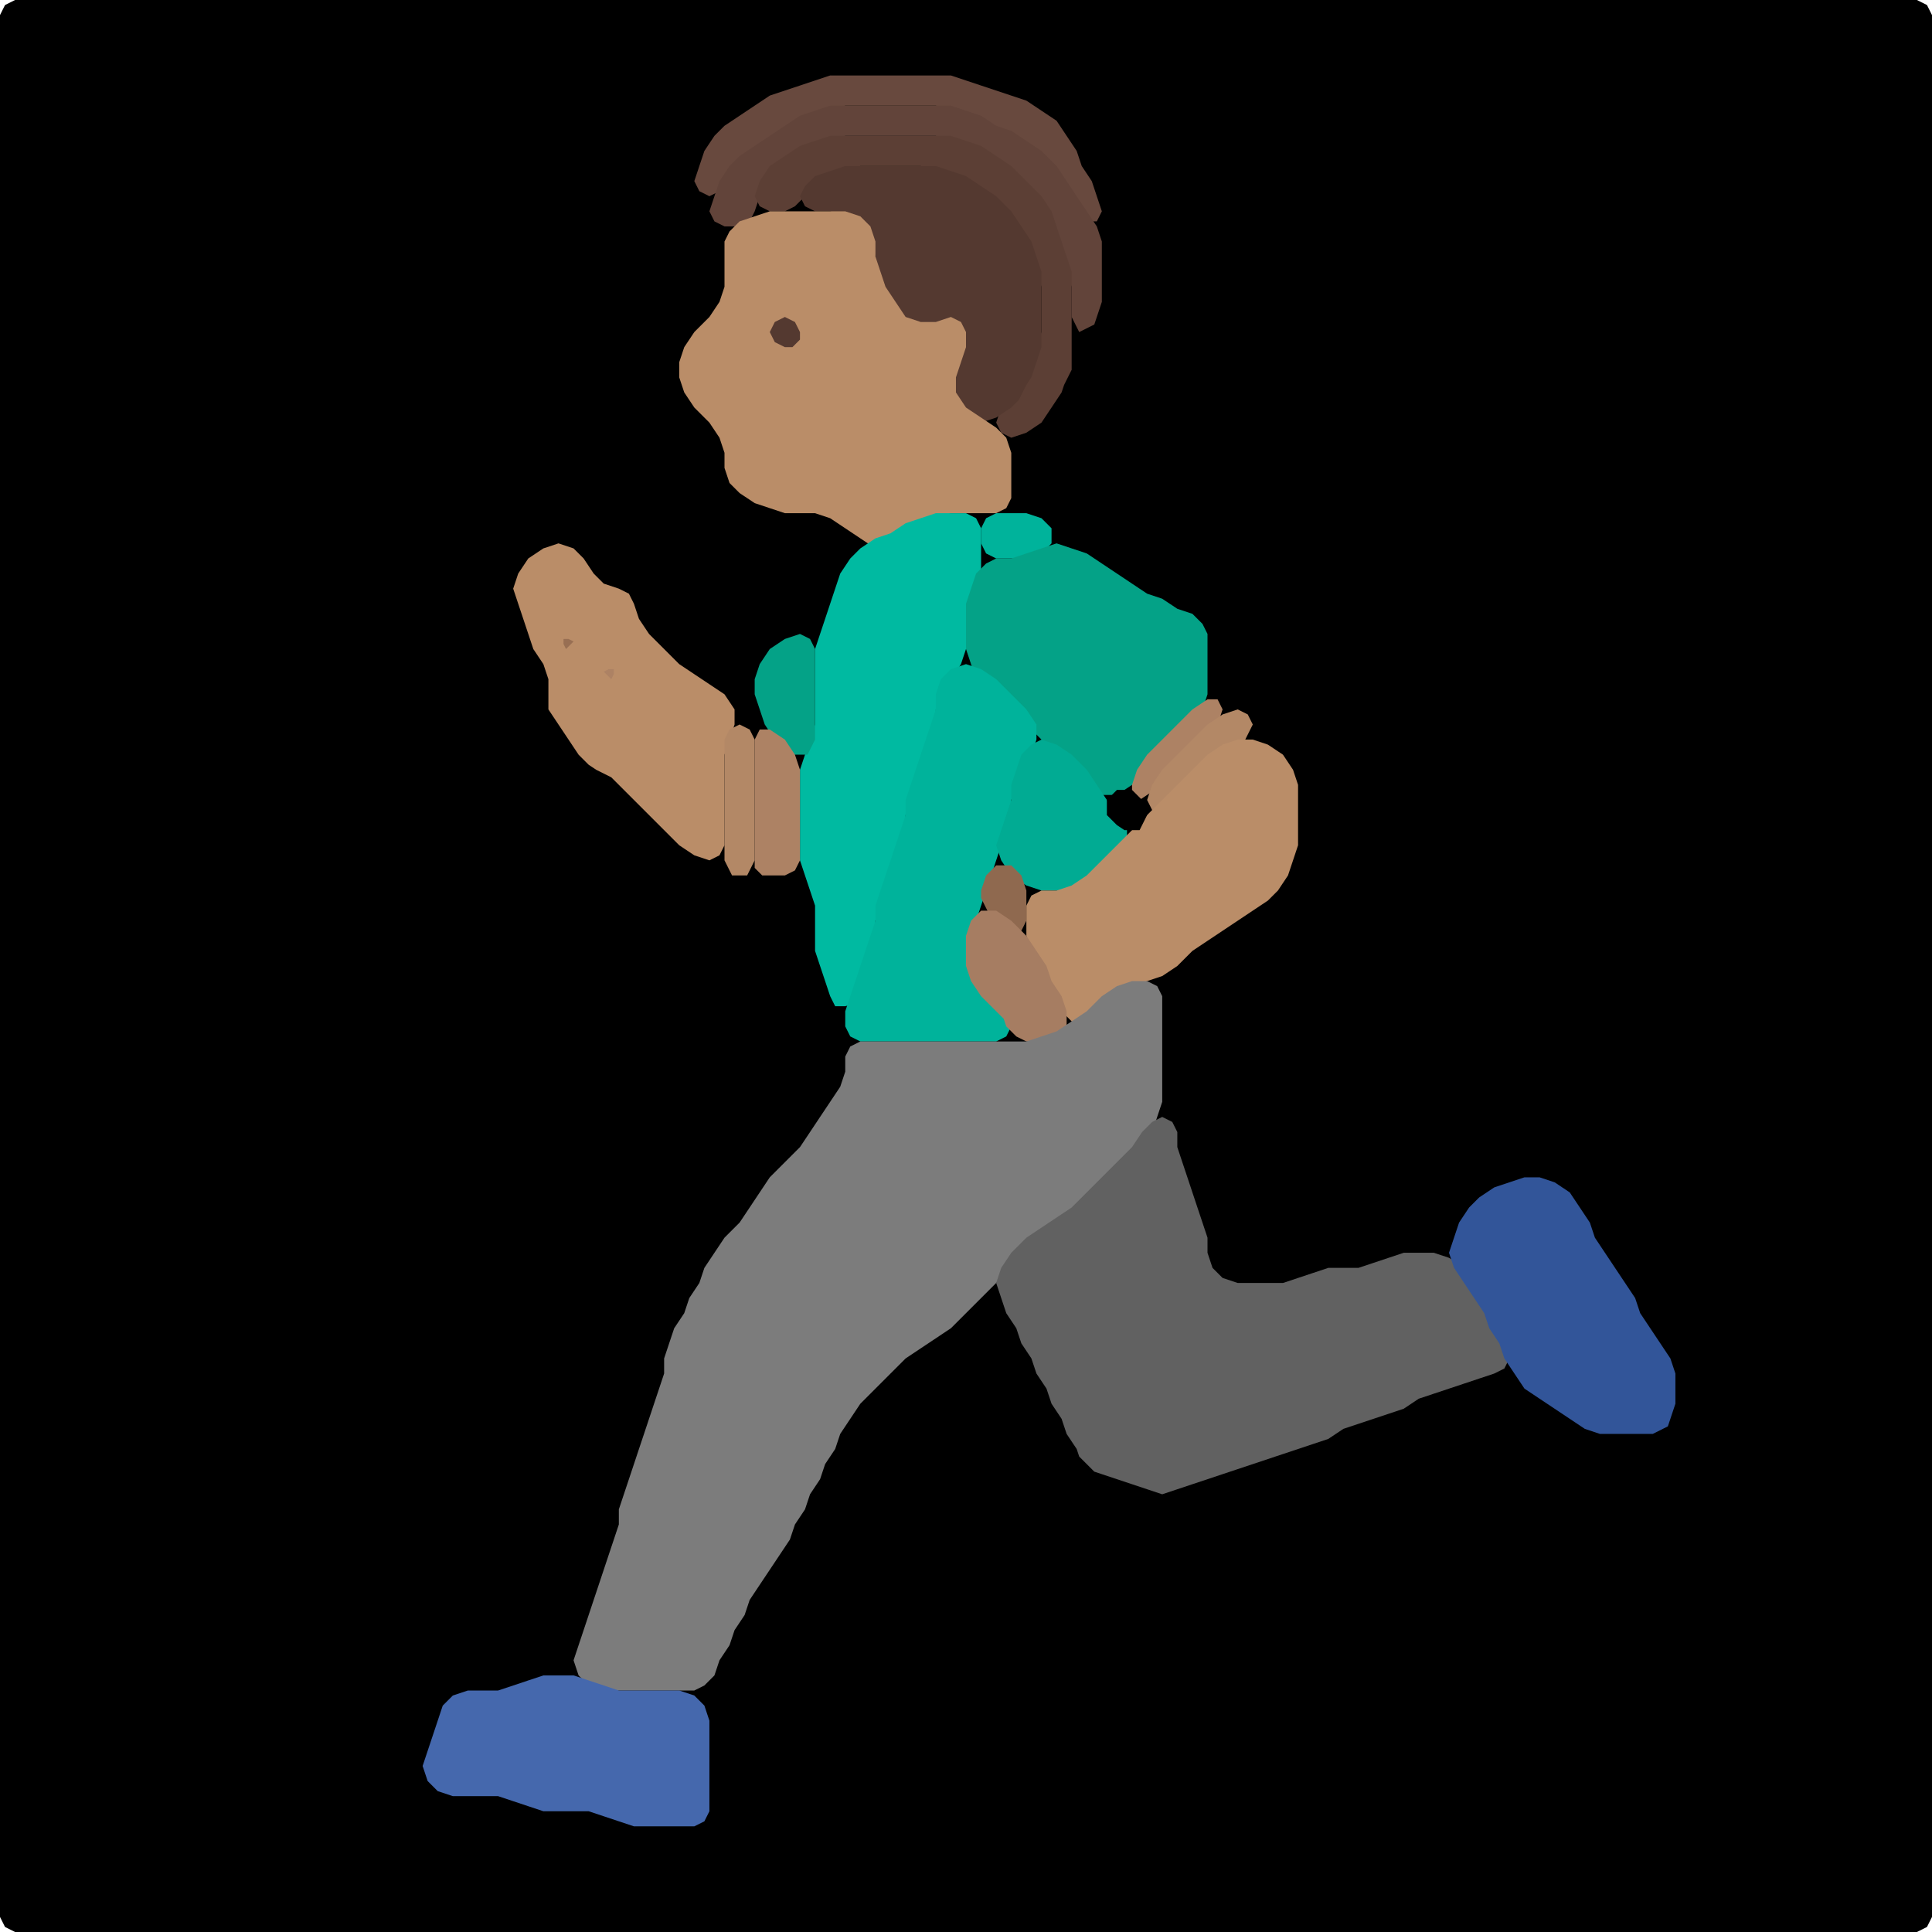 <?xml version="1.0" encoding="UTF-8" standalone="no"?>
<!DOCTYPE svg PUBLIC "-//W3C//DTD SVG 1.1//EN"
"http://www.w3.org/Graphics/SVG/1.1/DTD/svg11.dtd">
<svg width="128" height="128" xmlns="http://www.w3.org/2000/svg" version="1.1">
<path d="M 26.5 128.0 L 27.0 128.0 L 28.0 128.0 L 29.0 128.0 L 30.0 128.0 L 31.0 128.0 L 32.0 128.0 L 33.0 128.0 L 34.0 128.0 L 35.0 128.0 L 36.0 128.0 L 37.0 128.0 L 38.0 128.0 L 39.0 128.0 L 40.0 128.0 L 41.0 128.0 L 42.0 128.0 L 43.0 128.0 L 44.0 128.0 L 45.0 128.0 L 46.0 128.0 L 47.0 128.0 L 48.0 128.0 L 49.0 128.0 L 50.0 128.0 L 51.0 128.0 L 52.0 128.0 L 53.0 128.0 L 54.0 128.0 L 55.0 128.0 L 56.0 128.0 L 57.0 128.0 L 58.0 128.0 L 59.0 128.0 L 60.0 128.0 L 61.0 128.0 L 62.0 128.0 L 63.0 128.0 L 64.0 128.0 L 65.0 128.0 L 66.0 128.0 L 67.0 128.0 L 68.0 128.0 L 69.0 128.0 L 70.0 128.0 L 71.0 128.0 L 72.0 128.0 L 73.0 128.0 L 74.0 128.0 L 75.0 128.0 L 76.0 128.0 L 77.0 128.0 L 78.0 128.0 L 79.0 128.0 L 80.0 128.0 L 81.0 128.0 L 82.0 128.0 L 83.0 128.0 L 84.0 128.0 L 85.0 128.0 L 86.0 128.0 L 87.0 128.0 L 88.0 128.0 L 89.0 128.0 L 90.0 128.0 L 91.0 128.0 L 92.0 128.0 L 93.0 128.0 L 94.0 128.0 L 95.0 128.0 L 96.0 128.0 L 97.0 128.0 L 98.0 128.0 L 99.0 128.0 L 100.0 128.0 L 101.0 128.0 L 102.0 128.0 L 103.0 128.0 L 104.0 128.0 L 105.0 128.0 L 106.0 128.0 L 107.0 128.0 L 108.0 128.0 L 109.0 128.0 L 110.0 128.0 L 111.0 128.0 L 112.0 128.0 L 113.0 128.0 L 114.0 128.0 L 115.0 128.0 L 116.0 128.0 L 117.0 128.0 L 118.0 128.0 L 119.0 128.0 L 120.0 128.0 L 121.0 128.0 L 122.0 128.0 L 123.0 128.0 L 124.0 128.0 L 125.0 128.0 L 126.0 128.0 L 127.0 128.0 L 127.667 127.667 L 128.0 127.0 L 128.0 126.0 L 128.0 125.0 L 128.0 124.0 L 128.0 123.0 L 128.0 122.0 L 128.0 121.0 L 128.0 120.0 L 128.0 119.0 L 128.0 118.0 L 128.0 117.0 L 128.0 116.0 L 128.0 115.0 L 128.0 114.0 L 128.0 113.0 L 128.0 112.0 L 128.0 111.0 L 128.0 110.0 L 128.0 109.0 L 128.0 108.0 L 128.0 107.0 L 128.0 106.0 L 128.0 105.0 L 128.0 104.0 L 128.0 103.0 L 128.0 102.0 L 128.0 101.0 L 128.0 100.0 L 128.0 99.0 L 128.0 98.0 L 128.0 97.0 L 128.0 96.0 L 128.0 95.0 L 128.0 94.0 L 128.0 93.0 L 128.0 92.0 L 128.0 91.0 L 128.0 90.0 L 128.0 89.0 L 128.0 88.0 L 128.0 87.0 L 128.0 86.0 L 128.0 85.0 L 128.0 84.0 L 128.0 83.0 L 128.0 82.0 L 128.0 81.0 L 128.0 80.0 L 128.0 79.0 L 128.0 78.0 L 128.0 77.0 L 128.0 76.0 L 128.0 75.0 L 128.0 74.0 L 128.0 73.0 L 128.0 72.0 L 128.0 71.0 L 128.0 70.0 L 128.0 69.0 L 128.0 68.0 L 128.0 67.0 L 128.0 66.0 L 128.0 65.0 L 128.0 64.0 L 128.0 63.0 L 128.0 62.0 L 128.0 61.0 L 128.0 60.0 L 128.0 59.0 L 128.0 58.0 L 128.0 57.0 L 128.0 56.0 L 128.0 55.0 L 128.0 54.0 L 128.0 53.0 L 128.0 52.0 L 128.0 51.0 L 128.0 50.0 L 128.0 49.0 L 128.0 48.0 L 128.0 47.0 L 128.0 46.0 L 128.0 45.0 L 128.0 44.0 L 128.0 43.0 L 128.0 42.0 L 128.0 41.0 L 128.0 40.0 L 128.0 39.0 L 128.0 38.0 L 128.0 37.0 L 128.0 36.0 L 128.0 35.0 L 128.0 34.0 L 128.0 33.0 L 128.0 32.0 L 128.0 31.0 L 128.0 30.0 L 128.0 29.0 L 128.0 28.0 L 128.0 27.0 L 128.0 26.0 L 128.0 25.0 L 128.0 24.0 L 128.0 23.0 L 128.0 22.0 L 128.0 21.0 L 128.0 20.0 L 128.0 19.0 L 128.0 18.0 L 128.0 17.0 L 128.0 16.0 L 128.0 15.0 L 128.0 14.0 L 128.0 13.0 L 128.0 12.0 L 128.0 11.0 L 128.0 10.0 L 128.0 9.0 L 128.0 8.0 L 128.0 7.0 L 128.0 6.0 L 128.0 5.0 L 128.0 4.0 L 128.0 3.0 L 128.0 2.0 L 128.0 1.0 L 127.667 0.333 L 127.0 0.0 L 126.0 0.0 L 125.0 0.0 L 124.0 0.0 L 123.0 0.0 L 122.0 0.0 L 121.0 0.0 L 120.0 0.0 L 119.0 0.0 L 118.0 0.0 L 117.0 0.0 L 116.0 0.0 L 115.0 0.0 L 114.0 0.0 L 113.0 0.0 L 112.0 0.0 L 111.0 0.0 L 110.0 0.0 L 109.0 0.0 L 108.0 0.0 L 107.0 0.0 L 106.0 0.0 L 105.0 0.0 L 104.0 0.0 L 103.0 0.0 L 102.0 0.0 L 101.0 0.0 L 100.0 0.0 L 99.0 0.0 L 98.0 0.0 L 97.0 0.0 L 96.0 0.0 L 95.0 0.0 L 94.0 0.0 L 93.0 0.0 L 92.0 0.0 L 91.0 0.0 L 90.0 0.0 L 89.0 0.0 L 88.0 0.0 L 87.0 0.0 L 86.0 0.0 L 85.0 0.0 L 84.0 0.0 L 83.0 0.0 L 82.0 0.0 L 81.0 0.0 L 80.0 0.0 L 79.0 0.0 L 78.0 0.0 L 77.0 0.0 L 76.0 0.0 L 75.0 0.0 L 74.0 0.0 L 73.0 0.0 L 72.0 0.0 L 71.0 0.0 L 70.0 0.0 L 69.0 0.0 L 68.0 0.0 L 67.0 0.0 L 66.0 0.0 L 65.0 0.0 L 64.0 0.0 L 63.0 0.0 L 62.0 0.0 L 61.0 0.0 L 60.0 0.0 L 59.0 0.0 L 58.0 0.0 L 57.0 0.0 L 56.0 0.0 L 55.0 0.0 L 54.0 0.0 L 53.0 0.0 L 52.0 0.0 L 51.0 0.0 L 50.0 0.0 L 49.0 0.0 L 48.0 0.0 L 47.0 0.0 L 46.0 0.0 L 45.0 0.0 L 44.0 0.0 L 43.0 0.0 L 42.0 0.0 L 41.0 0.0 L 40.0 0.0 L 39.0 0.0 L 38.0 0.0 L 37.0 0.0 L 36.0 0.0 L 35.0 0.0 L 34.0 0.0 L 33.0 0.0 L 32.0 0.0 L 31.0 0.0 L 30.0 0.0 L 29.0 0.0 L 28.0 0.0 L 27.0 0.0 L 26.0 0.0 L 25.0 0.0 L 24.0 0.0 L 23.0 0.0 L 22.0 0.0 L 21.0 0.0 L 20.0 0.0 L 19.0 0.0 L 18.0 0.0 L 17.0 0.0 L 16.0 0.0 L 15.0 0.0 L 14.0 0.0 L 13.0 0.0 L 12.0 0.0 L 11.0 0.0 L 10.0 0.0 L 9.0 0.0 L 8.0 0.0 L 7.0 0.0 L 6.0 0.0 L 5.0 0.0 L 4.0 0.0 L 3.0 0.0 L 2.0 0.0 L 1.0 0.0 L 0.333 0.333 L 0.0 1.0 L 0.0 2.0 L 0.0 3.0 L 0.0 4.0 L 0.0 5.0 L 0.0 6.0 L 0.0 7.0 L 0.0 8.0 L 0.0 9.0 L 0.0 10.0 L 0.0 11.0 L 0.0 12.0 L 0.0 13.0 L 0.0 14.0 L 0.0 15.0 L 0.0 16.0 L 0.0 17.0 L 0.0 18.0 L 0.0 19.0 L 0.0 20.0 L 0.0 21.0 L 0.0 22.0 L 0.0 23.0 L 0.0 24.0 L 0.0 25.0 L 0.0 26.0 L 0.0 27.0 L 0.0 28.0 L 0.0 29.0 L 0.0 30.0 L 0.0 31.0 L 0.0 32.0 L 0.0 33.0 L 0.0 34.0 L 0.0 35.0 L 0.0 36.0 L 0.0 37.0 L 0.0 38.0 L 0.0 39.0 L 0.0 40.0 L 0.0 41.0 L 0.0 42.0 L 0.0 43.0 L 0.0 44.0 L 0.0 45.0 L 0.0 46.0 L 0.0 47.0 L 0.0 48.0 L 0.0 49.0 L 0.0 50.0 L 0.0 51.0 L 0.0 52.0 L 0.0 53.0 L 0.0 54.0 L 0.0 55.0 L 0.0 56.0 L 0.0 57.0 L 0.0 58.0 L 0.0 59.0 L 0.0 60.0 L 0.0 61.0 L 0.0 62.0 L 0.0 63.0 L 0.0 64.0 L 0.0 65.0 L 0.0 66.0 L 0.0 67.0 L 0.0 68.0 L 0.0 69.0 L 0.0 70.0 L 0.0 71.0 L 0.0 72.0 L 0.0 73.0 L 0.0 74.0 L 0.0 75.0 L 0.0 76.0 L 0.0 77.0 L 0.0 78.0 L 0.0 79.0 L 0.0 80.0 L 0.0 81.0 L 0.0 82.0 L 0.0 83.0 L 0.0 84.0 L 0.0 85.0 L 0.0 86.0 L 0.0 87.0 L 0.0 88.0 L 0.0 89.0 L 0.0 90.0 L 0.0 91.0 L 0.0 92.0 L 0.0 93.0 L 0.0 94.0 L 0.0 95.0 L 0.0 96.0 L 0.0 97.0 L 0.0 98.0 L 0.0 99.0 L 0.0 100.0 L 0.0 101.0 L 0.0 102.0 L 0.0 103.0 L 0.0 104.0 L 0.0 105.0 L 0.0 106.0 L 0.0 107.0 L 0.0 108.0 L 0.0 109.0 L 0.0 110.0 L 0.0 111.0 L 0.0 112.0 L 0.0 113.0 L 0.0 114.0 L 0.0 115.0 L 0.0 116.0 L 0.0 117.0 L 0.0 118.0 L 0.0 119.0 L 0.0 120.0 L 0.0 121.0 L 0.0 122.0 L 0.0 123.0 L 0.0 124.0 L 0.0 125.0 L 0.0 126.0 L 0.0 127.0 L 0.333 127.667 L 1.0 128.0 L 2.0 128.0 L 3.0 128.0 L 4.0 128.0 L 5.0 128.0 L 6.0 128.0 L 7.0 128.0 L 8.0 128.0 L 9.0 128.0 L 10.0 128.0 L 11.0 128.0 L 12.0 128.0 L 13.0 128.0 L 14.0 128.0 L 15.0 128.0 L 16.0 128.0 L 17.0 128.0 L 18.0 128.0 L 19.0 128.0 L 20.0 128.0 L 21.0 128.0 L 22.0 128.0 L 23.0 128.0 L 24.0 128.0 L 25.0 128.0 L 25.5 128.0 Z" stroke="none" fill="rgb(0,0,0)" />
<path d="M 64.5 8.0 L 65.0 8.333 L 66.0 8.667 L 67.0 9.333 L 68.0 10.0 L 69.0 11.0 L 70.0 12.0 L 70.667 13.0 L 71.333 14.0 L 72.0 14.667 L 72.667 14.667 L 73.0 14.0 L 72.667 13.0 L 72.333 12.0 L 71.667 11.0 L 71.333 10.0 L 70.667 9.0 L 70.0 8.0 L 69.0 7.333 L 68.0 6.667 L 67.0 6.333 L 66.0 6.0 L 65.0 5.667 L 64.0 5.333 L 63.0 5.0 L 62.0 5.0 L 61.0 5.0 L 60.0 5.0 L 59.0 5.0 L 58.0 5.0 L 57.0 5.0 L 56.0 5.0 L 55.0 5.0 L 54.0 5.333 L 53.0 5.667 L 52.0 6.0 L 51.0 6.333 L 50.0 7.0 L 49.0 7.667 L 48.0 8.333 L 47.333 9.0 L 46.667 10.0 L 46.333 11.0 L 46.0 12.0 L 46.333 12.667 L 47.0 13.0 L 47.667 12.667 L 48.333 12.0 L 49.0 11.0 L 50.0 10.333 L 51.0 9.667 L 52.0 9.0 L 53.0 8.333 L 54.0 7.667 L 55.0 7.333 L 56.0 7.0 L 57.0 7.0 L 58.0 7.0 L 59.0 7.0 L 60.0 7.0 L 61.0 7.0 L 62.0 7.0 L 63.0 7.333 L 63.5 7.5 Z" stroke="none" fill="rgb(104,73,62)" />
<path d="M 72.5 21.5 L 72.667 21.0 L 73.0 20.0 L 73.0 19.0 L 73.0 18.0 L 73.0 17.0 L 73.0 16.0 L 72.667 15.0 L 72.0 14.0 L 71.333 13.0 L 70.667 12.0 L 70.0 11.0 L 69.0 10.0 L 68.0 9.333 L 67.0 8.667 L 66.0 8.333 L 65.0 7.667 L 64.0 7.333 L 63.0 7.0 L 62.0 7.0 L 61.0 7.0 L 60.0 7.0 L 59.0 7.0 L 58.0 7.0 L 57.0 7.0 L 56.0 7.0 L 55.0 7.0 L 54.0 7.333 L 53.0 7.667 L 52.0 8.333 L 51.0 9.0 L 50.0 9.667 L 49.0 10.333 L 48.333 11.0 L 47.667 12.0 L 47.333 13.0 L 47.0 14.0 L 47.333 14.667 L 48.0 15.0 L 49.0 15.0 L 49.667 14.667 L 50.0 14.0 L 50.333 13.0 L 51.0 12.0 L 52.0 11.0 L 53.0 10.333 L 54.0 9.667 L 55.0 9.333 L 56.0 9.0 L 57.0 9.0 L 58.0 9.0 L 59.0 9.0 L 60.0 9.0 L 61.0 9.0 L 62.0 9.0 L 63.0 9.333 L 64.0 9.667 L 65.0 10.333 L 66.0 11.0 L 67.0 12.0 L 68.0 13.0 L 69.0 14.0 L 69.667 15.0 L 70.0 16.0 L 70.333 17.0 L 70.667 18.0 L 71.0 19.0 L 71.0 20.0 L 71.0 21.0 L 71.333 21.667 L 71.5 22.0 Z" stroke="none" fill="rgb(98,68,58)" />
<path d="M 71.0 24.5 L 71.0 24.0 L 71.0 23.0 L 71.0 22.0 L 71.0 21.0 L 71.0 20.0 L 71.0 19.0 L 71.0 18.0 L 70.667 17.0 L 70.333 16.0 L 70.0 15.0 L 69.667 14.0 L 69.0 13.0 L 68.0 12.0 L 67.0 11.0 L 66.0 10.333 L 65.0 9.667 L 64.0 9.333 L 63.0 9.0 L 62.0 9.0 L 61.0 9.0 L 60.0 9.0 L 59.0 9.0 L 58.0 9.0 L 57.0 9.0 L 56.0 9.0 L 55.0 9.0 L 54.0 9.333 L 53.0 9.667 L 52.0 10.333 L 51.0 11.0 L 50.333 12.0 L 50.0 13.0 L 50.333 13.667 L 51.0 14.0 L 52.0 14.0 L 52.667 13.667 L 53.333 13.0 L 54.0 12.333 L 55.0 11.667 L 56.0 11.333 L 57.0 11.0 L 58.0 11.0 L 59.0 11.0 L 60.0 11.0 L 61.0 11.0 L 62.0 11.333 L 63.0 11.667 L 64.0 12.333 L 65.0 13.0 L 66.0 14.0 L 67.0 15.0 L 67.667 16.0 L 68.333 17.0 L 68.667 18.0 L 69.0 19.0 L 69.0 20.0 L 69.0 21.0 L 69.0 22.0 L 68.667 23.0 L 68.333 24.0 L 67.667 25.0 L 67.0 26.0 L 66.333 27.0 L 66.0 28.0 L 66.333 28.667 L 67.0 29.0 L 68.0 28.667 L 69.0 28.0 L 69.667 27.0 L 70.333 26.0 L 70.5 25.5 Z" stroke="none" fill="rgb(92,63,53)" />
<path d="M 68.0 25.5 L 68.333 25.0 L 68.667 24.0 L 69.0 23.0 L 69.0 22.0 L 69.0 21.0 L 69.0 20.0 L 69.0 19.0 L 69.0 18.0 L 68.667 17.0 L 68.333 16.0 L 67.667 15.0 L 67.0 14.0 L 66.0 13.0 L 65.0 12.333 L 64.0 11.667 L 63.0 11.333 L 62.0 11.0 L 61.0 11.0 L 60.0 11.0 L 59.0 11.0 L 58.0 11.0 L 57.0 11.0 L 56.0 11.0 L 55.0 11.333 L 54.0 11.667 L 53.333 12.333 L 53.0 13.0 L 53.333 13.667 L 54.0 14.0 L 55.0 14.0 L 56.0 14.333 L 57.0 15.0 L 57.667 16.0 L 58.0 17.0 L 58.0 18.0 L 58.333 19.0 L 58.667 20.0 L 59.333 21.0 L 60.0 21.667 L 61.0 22.0 L 62.0 21.667 L 63.0 21.667 L 63.667 22.0 L 63.667 23.0 L 63.333 24.0 L 63.0 25.0 L 63.0 26.0 L 63.333 27.0 L 64.0 27.667 L 65.0 28.0 L 66.0 27.667 L 67.0 27.0 L 67.5 26.5 Z" stroke="none" fill="rgb(84,57,48)" />
<path d="M 58.5 36.0 L 59.0 35.667 L 60.0 35.333 L 61.0 34.667 L 62.0 34.333 L 63.0 34.0 L 64.0 34.0 L 65.0 34.0 L 66.0 34.0 L 66.667 33.667 L 67.0 33.0 L 67.0 32.0 L 67.0 31.0 L 67.0 30.0 L 66.667 29.0 L 66.0 28.333 L 65.0 27.667 L 64.0 27.0 L 63.333 26.0 L 63.333 25.0 L 63.667 24.0 L 64.0 23.0 L 64.0 22.0 L 63.667 21.333 L 63.0 21.0 L 62.0 21.333 L 61.0 21.333 L 60.0 21.0 L 59.333 20.0 L 58.667 19.0 L 58.333 18.0 L 58.0 17.0 L 58.0 16.0 L 57.667 15.0 L 57.0 14.333 L 56.0 14.0 L 55.0 14.0 L 54.0 14.0 L 53.0 14.0 L 52.0 14.0 L 51.0 14.0 L 50.0 14.333 L 49.0 14.667 L 48.333 15.333 L 48.0 16.0 L 48.0 17.0 L 48.0 18.0 L 48.0 19.0 L 47.667 20.0 L 47.0 21.0 L 46.0 22.0 L 45.333 23.0 L 45.0 24.0 L 45.0 25.0 L 45.333 26.0 L 46.0 27.0 L 47.0 28.0 L 47.667 29.0 L 48.0 30.0 L 48.0 31.0 L 48.333 32.0 L 49.0 32.667 L 50.0 33.333 L 51.0 33.667 L 52.0 34.0 L 53.0 34.0 L 54.0 34.0 L 55.0 34.333 L 56.0 35.0 L 57.0 35.667 L 57.5 36.0 Z" stroke="none" fill="rgb(186,141,104)" />
<path d="M 53.0 22.5 L 53.0 22.0 L 52.667 21.333 L 52.0 21.0 L 51.333 21.333 L 51.0 22.0 L 51.333 22.667 L 52.0 23.0 L 52.5 23.0 Z" stroke="none" fill="rgb(84,57,48)" />
<path d="M 57.0 65.5 L 57.0 65.0 L 57.333 64.0 L 57.667 63.0 L 58.0 62.0 L 58.0 61.0 L 58.333 60.0 L 58.667 59.0 L 59.0 58.0 L 59.333 57.0 L 59.667 56.0 L 60.0 55.0 L 60.0 54.0 L 60.333 53.0 L 60.667 52.0 L 61.0 51.0 L 61.333 50.0 L 61.667 49.0 L 62.0 48.0 L 62.0 47.0 L 62.333 46.0 L 63.0 45.0 L 63.667 44.0 L 64.0 43.0 L 64.0 42.0 L 64.0 41.0 L 64.333 40.0 L 64.667 39.0 L 65.0 38.0 L 65.0 37.0 L 65.0 36.0 L 65.0 35.0 L 64.667 34.333 L 64.0 34.0 L 63.0 34.0 L 62.0 34.0 L 61.0 34.333 L 60.0 34.667 L 59.0 35.333 L 58.0 35.667 L 57.0 36.333 L 56.333 37.0 L 55.667 38.0 L 55.333 39.0 L 55.0 40.0 L 54.667 41.0 L 54.333 42.0 L 54.0 43.0 L 54.0 44.0 L 54.0 45.0 L 54.0 46.0 L 54.0 47.0 L 54.0 48.0 L 53.667 49.0 L 53.333 50.0 L 53.0 51.0 L 53.0 52.0 L 53.0 53.0 L 53.0 54.0 L 53.0 55.0 L 53.0 56.0 L 53.0 57.0 L 53.333 58.0 L 53.667 59.0 L 54.0 60.0 L 54.0 61.0 L 54.0 62.0 L 54.0 63.0 L 54.333 64.0 L 54.667 65.0 L 55.0 66.0 L 55.333 66.667 L 56.0 66.667 L 56.5 66.5 Z" stroke="none" fill="rgb(0,186,161)" />
<path d="M 68.5 37.0 L 69.0 36.667 L 69.667 36.0 L 69.667 35.0 L 69.0 34.333 L 68.0 34.0 L 67.0 34.0 L 66.0 34.0 L 65.333 34.333 L 65.0 35.0 L 65.0 36.0 L 65.333 36.667 L 66.0 37.0 L 67.0 37.0 L 67.5 37.0 Z" stroke="none" fill="rgb(0,179,155)" />
<path d="M 40.5 51.5 L 41.0 52.0 L 42.0 53.0 L 43.0 54.0 L 44.0 55.0 L 45.0 56.0 L 46.0 56.667 L 47.0 57.0 L 47.667 56.667 L 48.0 56.0 L 48.0 55.0 L 48.0 54.0 L 48.0 53.0 L 48.0 52.0 L 48.0 51.0 L 48.0 50.0 L 48.333 49.0 L 48.667 48.0 L 48.667 47.0 L 48.0 46.0 L 47.0 45.333 L 46.0 44.667 L 45.0 44.0 L 44.0 43.0 L 43.0 42.0 L 42.333 41.0 L 42.0 40.0 L 41.667 39.333 L 41.0 39.0 L 40.0 38.667 L 39.333 38.0 L 38.667 37.0 L 38.0 36.333 L 37.0 36.0 L 36.0 36.333 L 35.0 37.0 L 34.333 38.0 L 34.0 39.0 L 34.333 40.0 L 34.667 41.0 L 35.0 42.0 L 35.333 43.0 L 36.0 44.0 L 36.333 45.0 L 36.333 46.0 L 36.333 47.0 L 37.0 48.0 L 37.667 49.0 L 38.333 50.0 L 39.0 50.667 L 39.5 51.0 Z" stroke="none" fill="rgb(186,141,104)" />
<path d="M 65.5 45.5 L 66.0 46.0 L 67.0 47.0 L 68.0 48.0 L 69.0 49.0 L 70.0 50.0 L 71.0 51.0 L 72.0 52.0 L 73.0 52.667 L 74.0 52.667 L 75.0 52.0 L 76.0 51.0 L 77.0 50.0 L 78.0 49.0 L 79.0 48.0 L 79.667 47.0 L 80.0 46.0 L 80.0 45.0 L 80.0 44.0 L 80.0 43.0 L 80.0 42.0 L 79.667 41.333 L 79.0 40.667 L 78.0 40.333 L 77.0 39.667 L 76.0 39.333 L 75.0 38.667 L 74.0 38.0 L 73.0 37.333 L 72.0 36.667 L 71.0 36.333 L 70.0 36.0 L 69.0 36.333 L 68.0 36.667 L 67.0 37.0 L 66.0 37.0 L 65.333 37.333 L 64.667 38.0 L 64.333 39.0 L 64.0 40.0 L 64.0 41.0 L 64.0 42.0 L 64.0 43.0 L 64.333 44.0 L 64.5 44.5 Z" stroke="none" fill="rgb(4,162,135)" />
<path d="M 38.0 42.5 L 37.667 42.333 L 37.333 42.333 L 37.333 42.667 L 37.5 43.0 Z" stroke="none" fill="rgb(152,111,83)" />
<path d="M 53.5 50.0 L 53.667 49.667 L 54.0 49.0 L 54.0 48.0 L 54.0 47.0 L 54.0 46.0 L 54.0 45.0 L 54.0 44.0 L 54.0 43.0 L 53.667 42.333 L 53.0 42.0 L 52.0 42.333 L 51.0 43.0 L 50.333 44.0 L 50.0 45.0 L 50.0 46.0 L 50.333 47.0 L 50.667 48.0 L 51.333 49.0 L 52.0 49.667 L 52.5 50.0 Z" stroke="none" fill="rgb(4,162,135)" />
<path d="M 40.5 45.0 L 40.667 44.667 L 40.667 44.333 L 40.333 44.333 L 40.0 44.5 Z" stroke="none" fill="rgb(173,130,100)" />
<path d="M 59.5 69.0 L 60.0 69.0 L 61.0 69.0 L 62.0 69.0 L 63.0 69.0 L 64.0 69.0 L 65.0 69.0 L 66.0 69.0 L 66.667 68.667 L 67.0 68.0 L 66.667 67.0 L 66.0 66.0 L 65.0 65.0 L 64.333 64.0 L 64.0 63.0 L 64.333 62.0 L 64.667 61.0 L 65.0 60.0 L 65.333 59.0 L 65.667 58.0 L 66.0 57.0 L 66.333 56.0 L 66.667 55.0 L 67.0 54.0 L 67.0 53.0 L 67.333 52.0 L 67.667 51.0 L 68.333 50.0 L 68.667 49.0 L 68.667 48.0 L 68.0 47.0 L 67.0 46.0 L 66.0 45.0 L 65.0 44.333 L 64.0 44.0 L 63.0 44.333 L 62.333 45.0 L 62.0 46.0 L 62.0 47.0 L 61.667 48.0 L 61.333 49.0 L 61.0 50.0 L 60.667 51.0 L 60.333 52.0 L 60.0 53.0 L 60.0 54.0 L 59.667 55.0 L 59.333 56.0 L 59.0 57.0 L 58.667 58.0 L 58.333 59.0 L 58.0 60.0 L 58.0 61.0 L 57.667 62.0 L 57.333 63.0 L 57.0 64.0 L 56.667 65.0 L 56.333 66.0 L 56.0 67.0 L 56.0 68.0 L 56.333 68.667 L 57.0 69.0 L 58.0 69.0 L 58.5 69.0 Z" stroke="none" fill="rgb(0,179,155)" />
<path d="M 75.5 53.0 L 76.0 52.667 L 77.0 52.0 L 78.0 51.0 L 79.0 50.0 L 80.0 49.0 L 80.667 48.0 L 81.0 47.0 L 80.667 46.333 L 80.0 46.333 L 79.0 47.0 L 78.0 48.0 L 77.0 49.0 L 76.0 50.0 L 75.333 51.0 L 75.0 52.0 L 75.0 52.5 Z" stroke="none" fill="rgb(173,130,100)" />
<path d="M 82.5 49.0 L 82.667 48.667 L 83.0 48.0 L 82.667 47.333 L 82.0 47.0 L 81.0 47.333 L 80.0 48.0 L 79.0 49.0 L 78.0 50.0 L 77.0 51.0 L 76.333 52.0 L 76.0 53.0 L 76.333 53.667 L 77.0 53.667 L 78.0 53.0 L 79.0 52.0 L 80.0 51.0 L 81.0 50.0 L 81.5 49.5 Z" stroke="none" fill="rgb(179,136,102)" />
<path d="M 49.5 58.0 L 49.667 57.667 L 50.0 57.0 L 50.0 56.0 L 50.0 55.0 L 50.0 54.0 L 50.0 53.0 L 50.0 52.0 L 50.0 51.0 L 50.0 50.0 L 50.0 49.0 L 49.667 48.333 L 49.0 48.0 L 48.333 48.333 L 48.0 49.0 L 48.0 50.0 L 48.0 51.0 L 48.0 52.0 L 48.0 53.0 L 48.0 54.0 L 48.0 55.0 L 48.0 56.0 L 48.0 57.0 L 48.333 57.667 L 48.5 58.0 Z" stroke="none" fill="rgb(179,136,102)" />
<path d="M 50.5 58.0 L 51.0 58.0 L 52.0 58.0 L 52.667 57.667 L 53.0 57.0 L 53.0 56.0 L 53.0 55.0 L 53.0 54.0 L 53.0 53.0 L 53.0 52.0 L 53.0 51.0 L 52.667 50.0 L 52.0 49.0 L 51.0 48.333 L 50.333 48.333 L 50.0 49.0 L 50.0 50.0 L 50.0 51.0 L 50.0 52.0 L 50.0 53.0 L 50.0 54.0 L 50.0 55.0 L 50.0 56.0 L 50.0 57.0 L 50.0 57.5 Z" stroke="none" fill="rgb(173,130,100)" />
<path d="M 72.5 58.5 L 73.0 58.0 L 74.0 57.0 L 74.667 56.0 L 74.667 55.0 L 74.0 54.0 L 73.333 53.0 L 72.667 52.0 L 72.0 51.0 L 71.0 50.0 L 70.0 49.333 L 69.0 49.0 L 68.333 49.333 L 67.667 50.0 L 67.333 51.0 L 67.0 52.0 L 67.0 53.0 L 66.667 54.0 L 66.333 55.0 L 66.0 56.0 L 66.333 57.0 L 67.0 58.0 L 68.0 58.667 L 69.0 59.0 L 70.0 59.0 L 71.0 59.0 L 71.5 59.0 Z" stroke="none" fill="rgb(1,171,147)" />
<path d="M 72.5 67.5 L 73.0 67.0 L 74.0 66.0 L 75.0 65.333 L 76.0 65.0 L 77.0 64.667 L 78.0 64.0 L 79.0 63.0 L 80.0 62.333 L 81.0 61.667 L 82.0 61.0 L 83.0 60.333 L 84.0 59.667 L 84.667 59.0 L 85.333 58.0 L 85.667 57.0 L 86.0 56.0 L 86.0 55.0 L 86.0 54.0 L 86.0 53.0 L 86.0 52.0 L 85.667 51.0 L 85.0 50.0 L 84.0 49.333 L 83.0 49.0 L 82.0 49.0 L 81.0 49.333 L 80.0 50.0 L 79.0 51.0 L 78.0 52.0 L 77.0 53.0 L 76.0 54.0 L 75.0 55.0 L 74.0 56.0 L 73.0 57.0 L 72.0 58.0 L 71.0 58.667 L 70.0 59.0 L 69.0 59.0 L 68.333 59.333 L 68.0 60.0 L 68.0 61.0 L 68.0 62.0 L 68.333 63.0 L 68.667 64.0 L 69.333 65.0 L 69.667 66.0 L 70.333 67.0 L 71.0 67.667 L 71.5 68.0 Z" stroke="none" fill="rgb(186,141,104)" />
<path d="M 75.5 55.0 L 75.667 54.667 L 76.0 54.0 L 75.667 53.0 L 75.0 52.333 L 74.0 52.333 L 73.333 53.0 L 73.333 54.0 L 74.0 54.667 L 74.5 55.0 Z" stroke="none" fill="rgb(0,0,0)" />
<path d="M 65.5 60.5 L 66.0 61.0 L 67.0 61.667 L 67.667 61.667 L 68.0 61.0 L 68.0 60.0 L 68.0 59.0 L 67.667 58.0 L 67.0 57.333 L 66.0 57.333 L 65.333 58.0 L 65.0 59.0 L 65.0 59.5 Z" stroke="none" fill="rgb(143,105,79)" />
<path d="M 66.5 67.5 L 66.667 68.0 L 67.333 68.667 L 68.0 69.0 L 69.0 69.0 L 70.0 68.667 L 70.667 68.0 L 70.667 67.0 L 70.333 66.0 L 69.667 65.0 L 69.333 64.0 L 68.667 63.0 L 68.0 62.0 L 67.0 61.0 L 66.0 60.333 L 65.0 60.333 L 64.333 61.0 L 64.0 62.0 L 64.0 63.0 L 64.0 64.0 L 64.333 65.0 L 65.0 66.0 L 65.5 66.5 Z" stroke="none" fill="rgb(166,125,98)" />
<path d="M 59.5 90.5 L 60.0 90.0 L 61.0 89.333 L 62.0 88.667 L 63.0 88.0 L 64.0 87.0 L 65.0 86.0 L 66.0 85.0 L 67.0 84.0 L 68.0 83.0 L 69.0 82.0 L 70.0 81.333 L 71.0 80.667 L 72.0 80.0 L 73.0 79.0 L 74.0 78.0 L 75.0 77.0 L 75.667 76.0 L 76.333 75.0 L 76.667 74.0 L 77.0 73.0 L 77.0 72.0 L 77.0 71.0 L 77.0 70.0 L 77.0 69.0 L 77.0 68.0 L 77.0 67.0 L 77.0 66.0 L 76.667 65.333 L 76.0 65.0 L 75.0 65.0 L 74.0 65.333 L 73.0 66.0 L 72.0 67.0 L 71.0 67.667 L 70.0 68.333 L 69.0 68.667 L 68.0 69.0 L 67.0 69.0 L 66.0 69.0 L 65.0 69.0 L 64.0 69.0 L 63.0 69.0 L 62.0 69.0 L 61.0 69.0 L 60.0 69.0 L 59.0 69.0 L 58.0 69.0 L 57.0 69.0 L 56.333 69.333 L 56.0 70.0 L 56.0 71.0 L 55.667 72.0 L 55.0 73.0 L 54.333 74.0 L 53.667 75.0 L 53.0 76.0 L 52.0 77.0 L 51.0 78.0 L 50.333 79.0 L 49.667 80.0 L 49.0 81.0 L 48.0 82.0 L 47.333 83.0 L 46.667 84.0 L 46.333 85.0 L 45.667 86.0 L 45.333 87.0 L 44.667 88.0 L 44.333 89.0 L 44.0 90.0 L 44.0 91.0 L 43.667 92.0 L 43.333 93.0 L 43.0 94.0 L 42.667 95.0 L 42.333 96.0 L 42.0 97.0 L 41.667 98.0 L 41.333 99.0 L 41.0 100.0 L 41.0 101.0 L 40.667 102.0 L 40.333 103.0 L 40.0 104.0 L 39.667 105.0 L 39.333 106.0 L 39.0 107.0 L 38.667 108.0 L 38.333 109.0 L 38.0 110.0 L 38.333 111.0 L 39.0 111.667 L 40.0 112.0 L 41.0 112.0 L 42.0 112.0 L 43.0 112.0 L 44.0 112.0 L 45.0 112.0 L 46.0 112.0 L 46.667 111.667 L 47.333 111.0 L 47.667 110.0 L 48.333 109.0 L 48.667 108.0 L 49.333 107.0 L 49.667 106.0 L 50.333 105.0 L 51.0 104.0 L 51.667 103.0 L 52.333 102.0 L 52.667 101.0 L 53.333 100.0 L 53.667 99.0 L 54.333 98.0 L 54.667 97.0 L 55.333 96.0 L 55.667 95.0 L 56.333 94.0 L 57.0 93.0 L 58.0 92.0 L 58.5 91.5 Z" stroke="none" fill="rgb(124,124,124)" />
<path d="M 72.5 97.5 L 73.0 97.667 L 74.0 98.0 L 75.0 98.333 L 76.0 98.667 L 77.0 99.0 L 78.0 98.667 L 79.0 98.333 L 80.0 98.0 L 81.0 97.667 L 82.0 97.333 L 83.0 97.0 L 84.0 96.667 L 85.0 96.333 L 86.0 96.0 L 87.0 95.667 L 88.0 95.333 L 89.0 94.667 L 90.0 94.333 L 91.0 94.0 L 92.0 93.667 L 93.0 93.333 L 94.0 92.667 L 95.0 92.333 L 96.0 92.0 L 97.0 91.667 L 98.0 91.333 L 99.0 91.0 L 99.667 90.667 L 100.0 90.0 L 99.667 89.0 L 99.333 88.0 L 98.667 87.0 L 98.333 86.0 L 97.667 85.0 L 97.0 84.0 L 96.0 83.333 L 95.0 83.0 L 94.0 83.0 L 93.0 83.0 L 92.0 83.333 L 91.0 83.667 L 90.0 84.0 L 89.0 84.0 L 88.0 84.0 L 87.0 84.333 L 86.0 84.667 L 85.0 85.0 L 84.0 85.0 L 83.0 85.0 L 82.0 85.0 L 81.0 84.667 L 80.333 84.0 L 80.0 83.0 L 80.0 82.0 L 79.667 81.0 L 79.333 80.0 L 79.0 79.0 L 78.667 78.0 L 78.333 77.0 L 78.0 76.0 L 78.0 75.0 L 77.667 74.333 L 77.0 74.0 L 76.333 74.333 L 75.667 75.0 L 75.0 76.0 L 74.0 77.0 L 73.0 78.0 L 72.0 79.0 L 71.0 80.0 L 70.0 80.667 L 69.0 81.333 L 68.0 82.0 L 67.0 83.0 L 66.333 84.0 L 66.0 85.0 L 66.333 86.0 L 66.667 87.0 L 67.333 88.0 L 67.667 89.0 L 68.333 90.0 L 68.667 91.0 L 69.333 92.0 L 69.667 93.0 L 70.333 94.0 L 70.667 95.0 L 71.333 96.0 L 71.5 96.5 Z" stroke="none" fill="rgb(97,97,97)" />
<path d="M 110.5 94.5 L 110.667 94.0 L 111.0 93.0 L 111.0 92.0 L 111.0 91.0 L 110.667 90.0 L 110.0 89.0 L 109.333 88.0 L 108.667 87.0 L 108.333 86.0 L 107.667 85.0 L 107.0 84.0 L 106.333 83.0 L 105.667 82.0 L 105.333 81.0 L 104.667 80.0 L 104.0 79.0 L 103.0 78.333 L 102.0 78.0 L 101.0 78.0 L 100.0 78.333 L 99.0 78.667 L 98.0 79.333 L 97.333 80.0 L 96.667 81.0 L 96.333 82.0 L 96.0 83.0 L 96.333 84.0 L 97.0 85.0 L 97.667 86.0 L 98.333 87.0 L 98.667 88.0 L 99.333 89.0 L 99.667 90.0 L 100.333 91.0 L 101.0 92.0 L 102.0 92.667 L 103.0 93.333 L 104.0 94.0 L 105.0 94.667 L 106.0 95.0 L 107.0 95.0 L 108.0 95.0 L 109.0 95.0 L 109.5 95.0 Z" stroke="none" fill="rgb(50,85,153)" />
<path d="M 43.5 121.0 L 44.0 121.0 L 45.0 121.0 L 46.0 121.0 L 46.667 120.667 L 47.0 120.0 L 47.0 119.0 L 47.0 118.0 L 47.0 117.0 L 47.0 116.0 L 47.0 115.0 L 47.0 114.0 L 46.667 113.0 L 46.0 112.333 L 45.0 112.0 L 44.0 112.0 L 43.0 112.0 L 42.0 112.0 L 41.0 112.0 L 40.0 111.667 L 39.0 111.333 L 38.0 111.0 L 37.0 111.0 L 36.0 111.0 L 35.0 111.333 L 34.0 111.667 L 33.0 112.0 L 32.0 112.0 L 31.0 112.0 L 30.0 112.333 L 29.333 113.0 L 29.0 114.0 L 28.667 115.0 L 28.333 116.0 L 28.0 117.0 L 28.333 118.0 L 29.0 118.667 L 30.0 119.0 L 31.0 119.0 L 32.0 119.0 L 33.0 119.0 L 34.0 119.333 L 35.0 119.667 L 36.0 120.0 L 37.0 120.0 L 38.0 120.0 L 39.0 120.0 L 40.0 120.333 L 41.0 120.667 L 42.0 121.0 L 42.5 121.0 Z" stroke="none" fill="rgb(69,104,173)" />
</svg>
